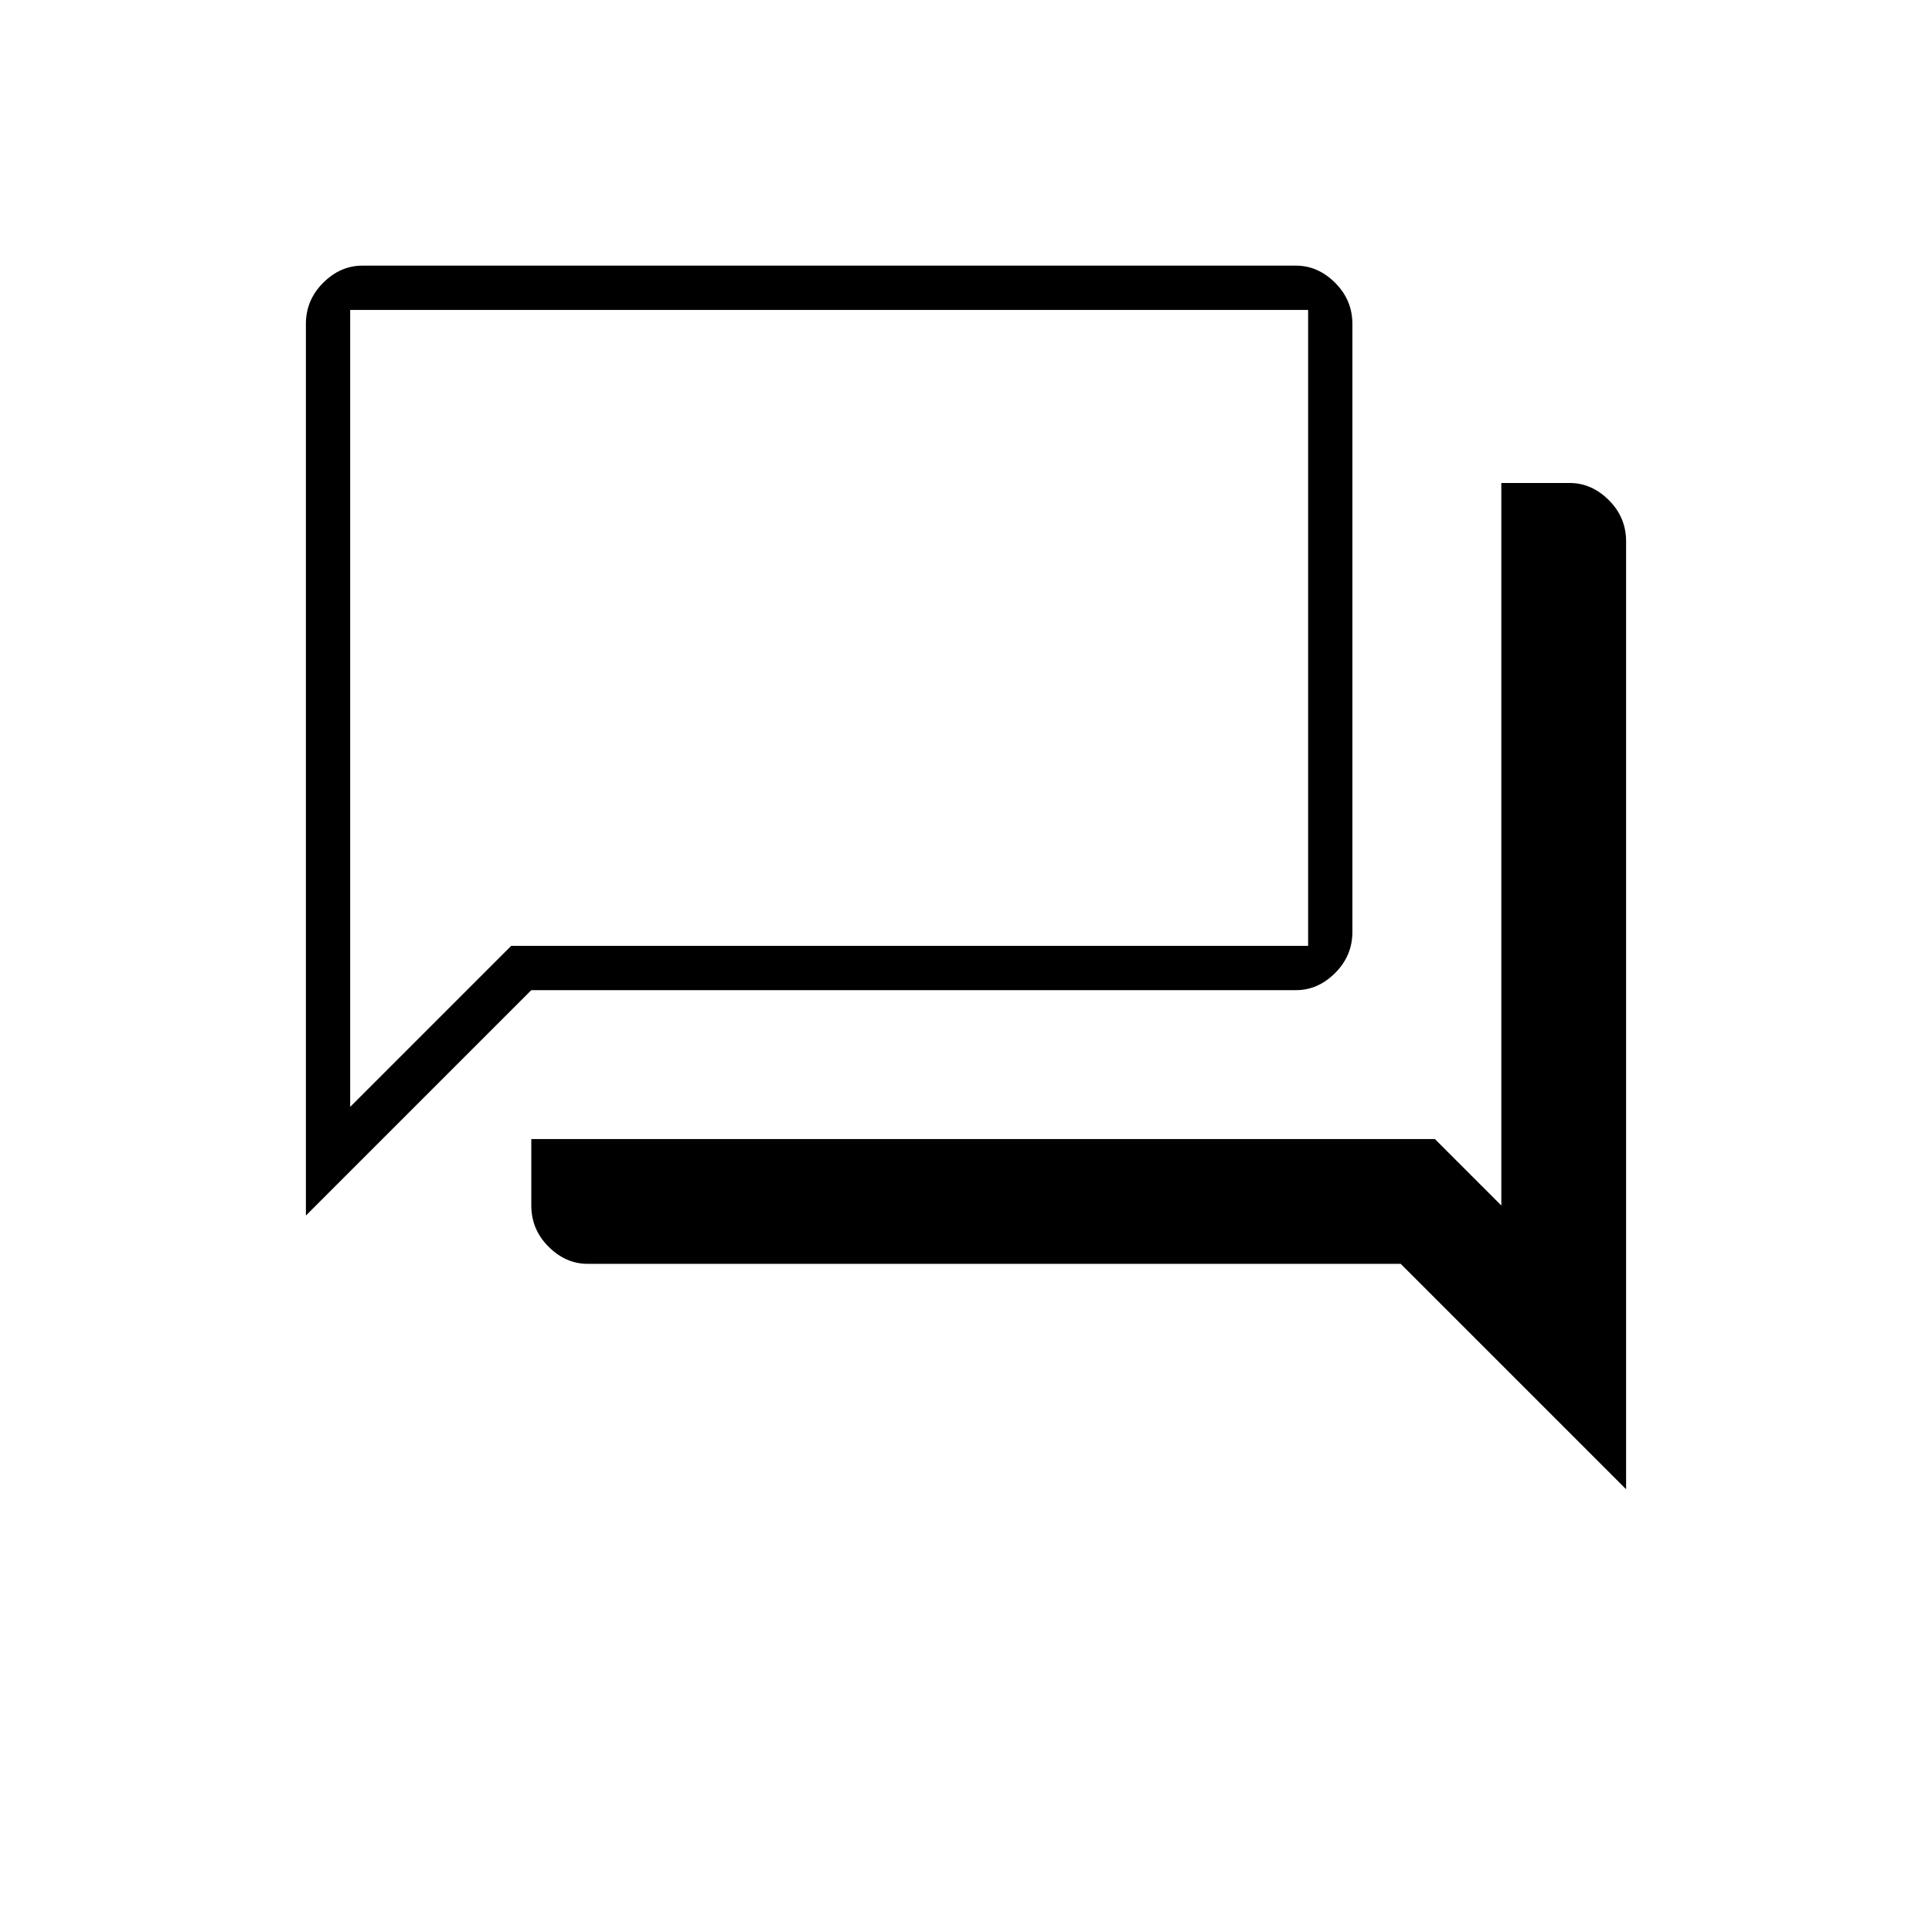 <svg xmlns="http://www.w3.org/2000/svg" width="48" height="48" viewBox="0 96 960 960"><path d="M152 700V257q0-11.9 8.55-20.45Q169.1 228 180 228h464q10.9 0 19.45 8.55Q672 245.1 672 257v302q0 11.9-8.55 20.45Q654.9 588 644 588H264L152 700Zm140 24q-10.9 0-19.45-8.55Q264 706.9 264 695v-33h449l33 33V336h34q10.9 0 19.45 8.55Q808 353.1 808 365v471L696 724H292Zm358-474H174v396l80-80h396V250Zm-476 0v396-396Z"/></svg>